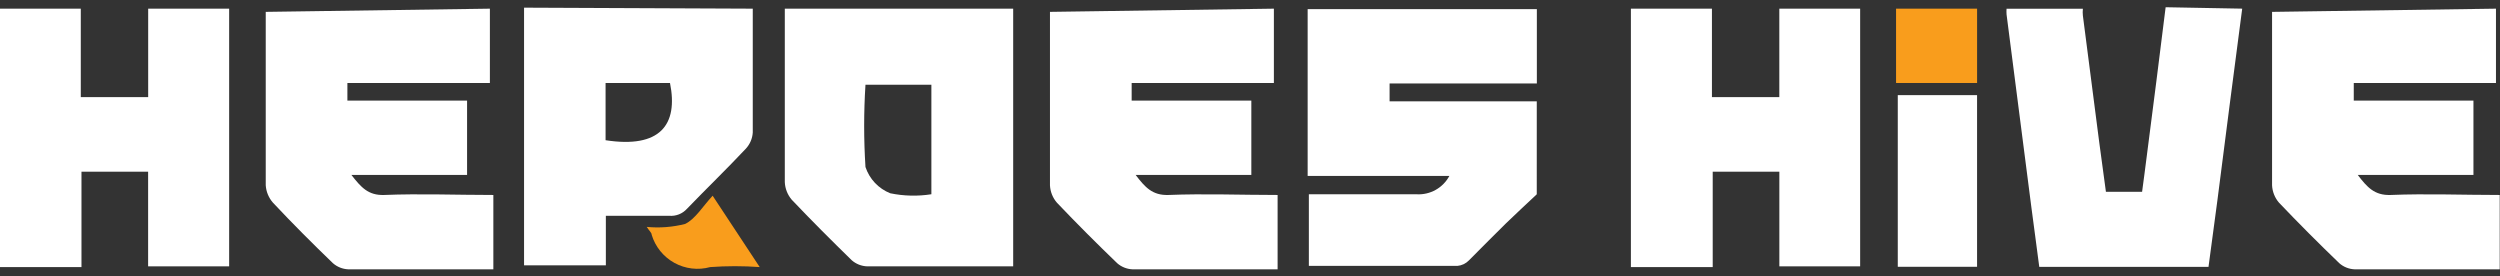 <svg width="217" height="24" viewBox="0 0 217 24" fill="none" xmlns="http://www.w3.org/2000/svg">
<rect x="0" y="0" width="217" height="24" fill="#333333" stroke="none"/>
<path d="M133.391 16.864C132.509 17.703 131.606 18.52 130.724 19.381C129.842 20.241 128.573 21.531 127.498 22.606C127.235 22.876 126.884 23.044 126.509 23.079H113.609V16.864H122.965C123.54 16.896 124.113 16.764 124.616 16.482C125.119 16.2 125.531 15.78 125.804 15.273H113.504V0.794H133.399V7.246H120.616V8.794H133.392L133.391 16.864Z" fill="white"/>
<path d="M87.944 0.752V23.119H75.276C74.776 23.103 74.296 22.913 73.921 22.581C72.158 20.86 70.415 19.119 68.721 17.334C68.356 16.906 68.145 16.368 68.121 15.806V0.752H87.944ZM80.844 16.86V7.354H75.123C74.971 9.732 74.971 12.118 75.123 14.495C75.293 15.01 75.574 15.481 75.945 15.875C76.317 16.268 76.77 16.576 77.274 16.776C78.449 17.019 79.659 17.047 80.844 16.86Z" fill="white"/>
<path d="M42.522 0.752V7.203H30.154V8.731H40.542V15.182H30.5C31.338 16.258 31.962 16.968 33.338 16.924C36.478 16.796 39.618 16.924 42.823 16.924V23.377H30.223C29.731 23.355 29.26 23.165 28.89 22.838C27.105 21.117 25.363 19.375 23.69 17.59C23.323 17.171 23.103 16.642 23.066 16.084C23.066 11.052 23.066 5.998 23.066 1.03L42.522 0.752Z" fill="white"/>
<path d="M110.573 0.752V7.203H98.228V8.731H108.616V15.182H98.572C99.389 16.258 100.034 16.968 101.411 16.924C104.551 16.796 107.691 16.924 110.896 16.924V23.377H98.296C97.803 23.355 97.332 23.166 96.963 22.838C95.178 21.117 93.436 19.375 91.737 17.59C91.375 17.17 91.164 16.64 91.137 16.085C91.137 11.053 91.137 5.999 91.137 1.03L110.573 0.752Z" fill="white"/>
<path d="M19.89 0.752V23.119H12.857V14.903H7.072V23.183H0V0.752H7.012V8.43H12.862V0.752H19.89Z" fill="white"/>
<path d="M65.34 0.752V11.505C65.307 12.027 65.095 12.521 64.74 12.905C63.062 14.691 61.32 16.369 59.621 18.131C59.429 18.341 59.192 18.504 58.927 18.608C58.662 18.712 58.378 18.754 58.094 18.732H52.588V23.032H45.488V0.665L65.34 0.752ZM52.564 7.203V12.171C57.296 12.902 58.887 10.838 58.156 7.203H52.564Z" fill="white"/>
<path d="M61.857 16.989L65.943 23.183C64.511 23.079 63.074 23.079 61.643 23.183C60.599 23.471 59.483 23.34 58.535 22.816C57.587 22.293 56.88 21.42 56.567 20.384C56.567 20.189 56.331 20.017 56.137 19.695C57.255 19.803 58.383 19.716 59.471 19.438C60.351 19.012 60.997 17.915 61.857 16.989Z" fill="#F99D1C"/>
<path d="M216.65 0.752V7.203H204.307V8.731H214.695V15.182H204.651C205.469 16.258 206.114 16.968 207.49 16.924C210.63 16.796 213.77 16.924 216.975 16.924V23.377H204.375C203.882 23.355 203.411 23.166 203.042 22.838C201.257 21.117 199.515 19.375 197.815 17.59C197.453 17.17 197.242 16.64 197.215 16.085V1.031L216.65 0.752Z" fill="white"/>
<path d="M161.461 0.752V23.119H154.448V14.903H148.663V23.183H141.562V0.752H148.596V8.43H154.445V0.752H161.461Z" fill="white"/>
<path d="M194.623 0.751C193.892 6.3 193.182 11.828 192.472 17.378C192.214 19.291 191.956 21.206 191.698 23.163H177.008C176.793 21.422 176.535 19.68 176.32 17.963C175.61 12.393 174.879 6.822 174.169 1.251C174.157 1.087 174.157 0.921 174.169 0.756H180.794C180.772 0.956 180.772 1.157 180.794 1.357L182.213 12.348L182.794 16.648H185.934C186.085 15.572 186.214 14.496 186.342 13.528C186.901 9.226 187.446 4.926 187.977 0.628L194.623 0.751Z" fill="white"/>
<path d="M171.611 0.752V7.203H164.578V0.752H171.611Z" fill="#F99D1C"/>
<path d="M171.609 8.258V23.157H164.727V8.258H171.609Z" fill="white"/>
</svg>

